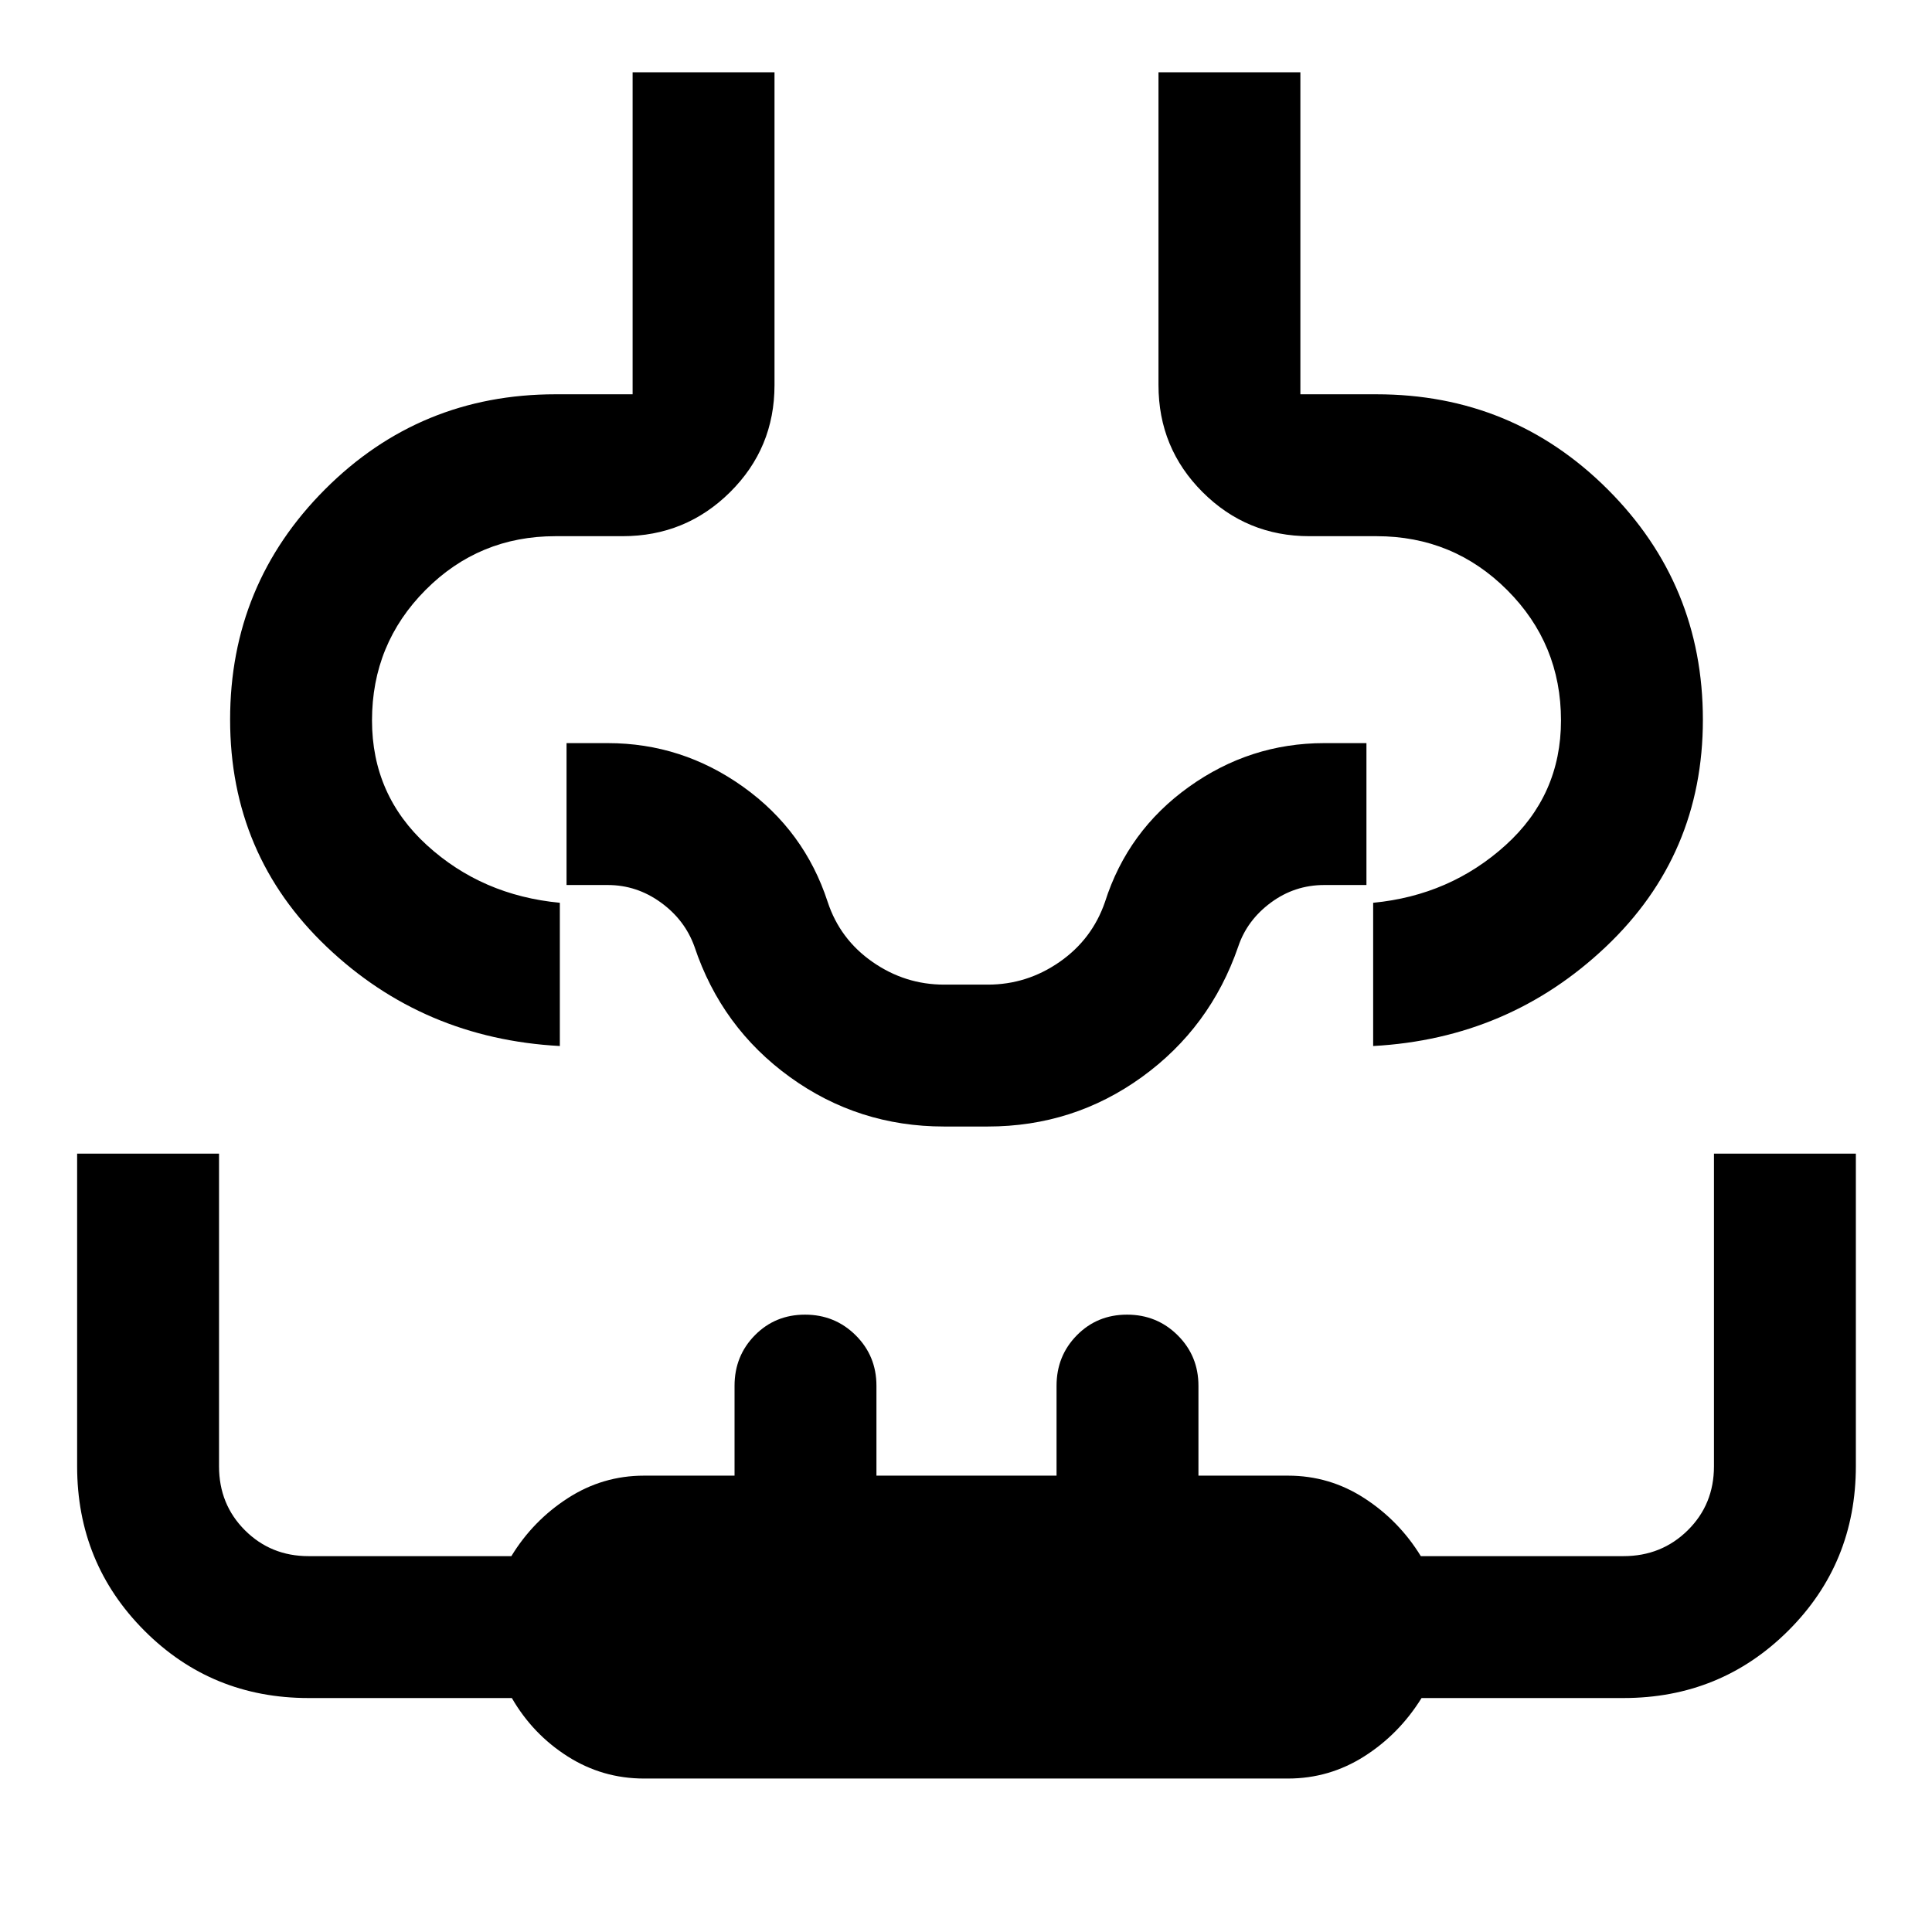 <svg xmlns="http://www.w3.org/2000/svg" height="40" viewBox="0 96 960 960" width="40"><path d="M38.326 669.24h70.507v155.34q0 18.953 12.877 31.806 12.877 12.854 31.623 12.854h100.759q10.769-17.667 28.084-28.834Q299.49 829.24 320 829.24h44.993v-44.66q0-14.835 10.09-25.088 10.09-10.252 24.931-10.252 14.841 0 25.163 10.252Q435.5 769.745 435.5 784.58v44.66h89.493v-44.66q0-14.835 10.09-25.088 10.09-10.252 24.931-10.252 14.841 0 25.163 10.252Q595.5 769.745 595.5 784.58v44.66H640q20.599 0 37.877 11.166Q695.155 851.573 706 869.24h100.667q18.955 0 31.974-12.854 13.019-12.853 13.019-31.806V669.24h70.507v155.194q0 48.363-33.579 81.838-33.579 33.474-81.921 33.474H706.363q-11.175 18-28.514 29t-37.849 11H320q-20.638 0-37.95-11-17.311-11-27.717-29h-101q-48.203 0-81.605-33.495t-33.402-81.65V669.24ZM314.34 131.92h70.507v155.45q0 31.28-22.067 53.168-22.068 21.889-53.432 21.889h-33.334q-38.002 0-64.584 26.748-26.583 26.747-26.583 64.791 0 37.117 27.323 62.036 27.323 24.918 66.011 28.585v71.174q-67.956-3.667-115.898-49.341-47.943-45.674-47.943-112.878 0-67.154 47.158-114.388 47.157-47.234 114.516-47.234h38.326v-160Zm261.305 0h70.507v160h37.834q67.562 0 114.864 47.239 47.302 47.239 47.302 114.462 0 67.125-48.188 112.799-48.189 45.674-115.652 49.341v-71.174q38.195-3.667 65.764-28.585 27.569-24.919 27.569-62.036 0-38.044-26.759-64.791-26.76-26.748-64.9-26.748h-33.334q-31.161 0-53.084-21.885-21.923-21.885-21.923-53.166V131.92ZM480 615.761Zm-10.872 40q-42.648 0-76.639-24.586-33.991-24.587-47.416-64.805-4.776-13.297-16.74-21.953-11.963-8.656-26.333-8.656h-20.486v-70.507h20.473q36.908 0 67.319 21.739 30.411 21.74 41.955 57.152 6.101 18.551 22.276 29.83t35.584 11.279h21.75q19.41 0 35.612-11.262 16.202-11.261 22.59-29.847 11.28-35.38 41.669-57.135 30.389-21.756 67.258-21.756h20.978v70.507H658q-14.704 0-26.529 8.751t-16.21 21.858q-13.865 40.218-47.856 64.805-33.991 24.586-76.639 24.586h-21.638Z"/></svg>